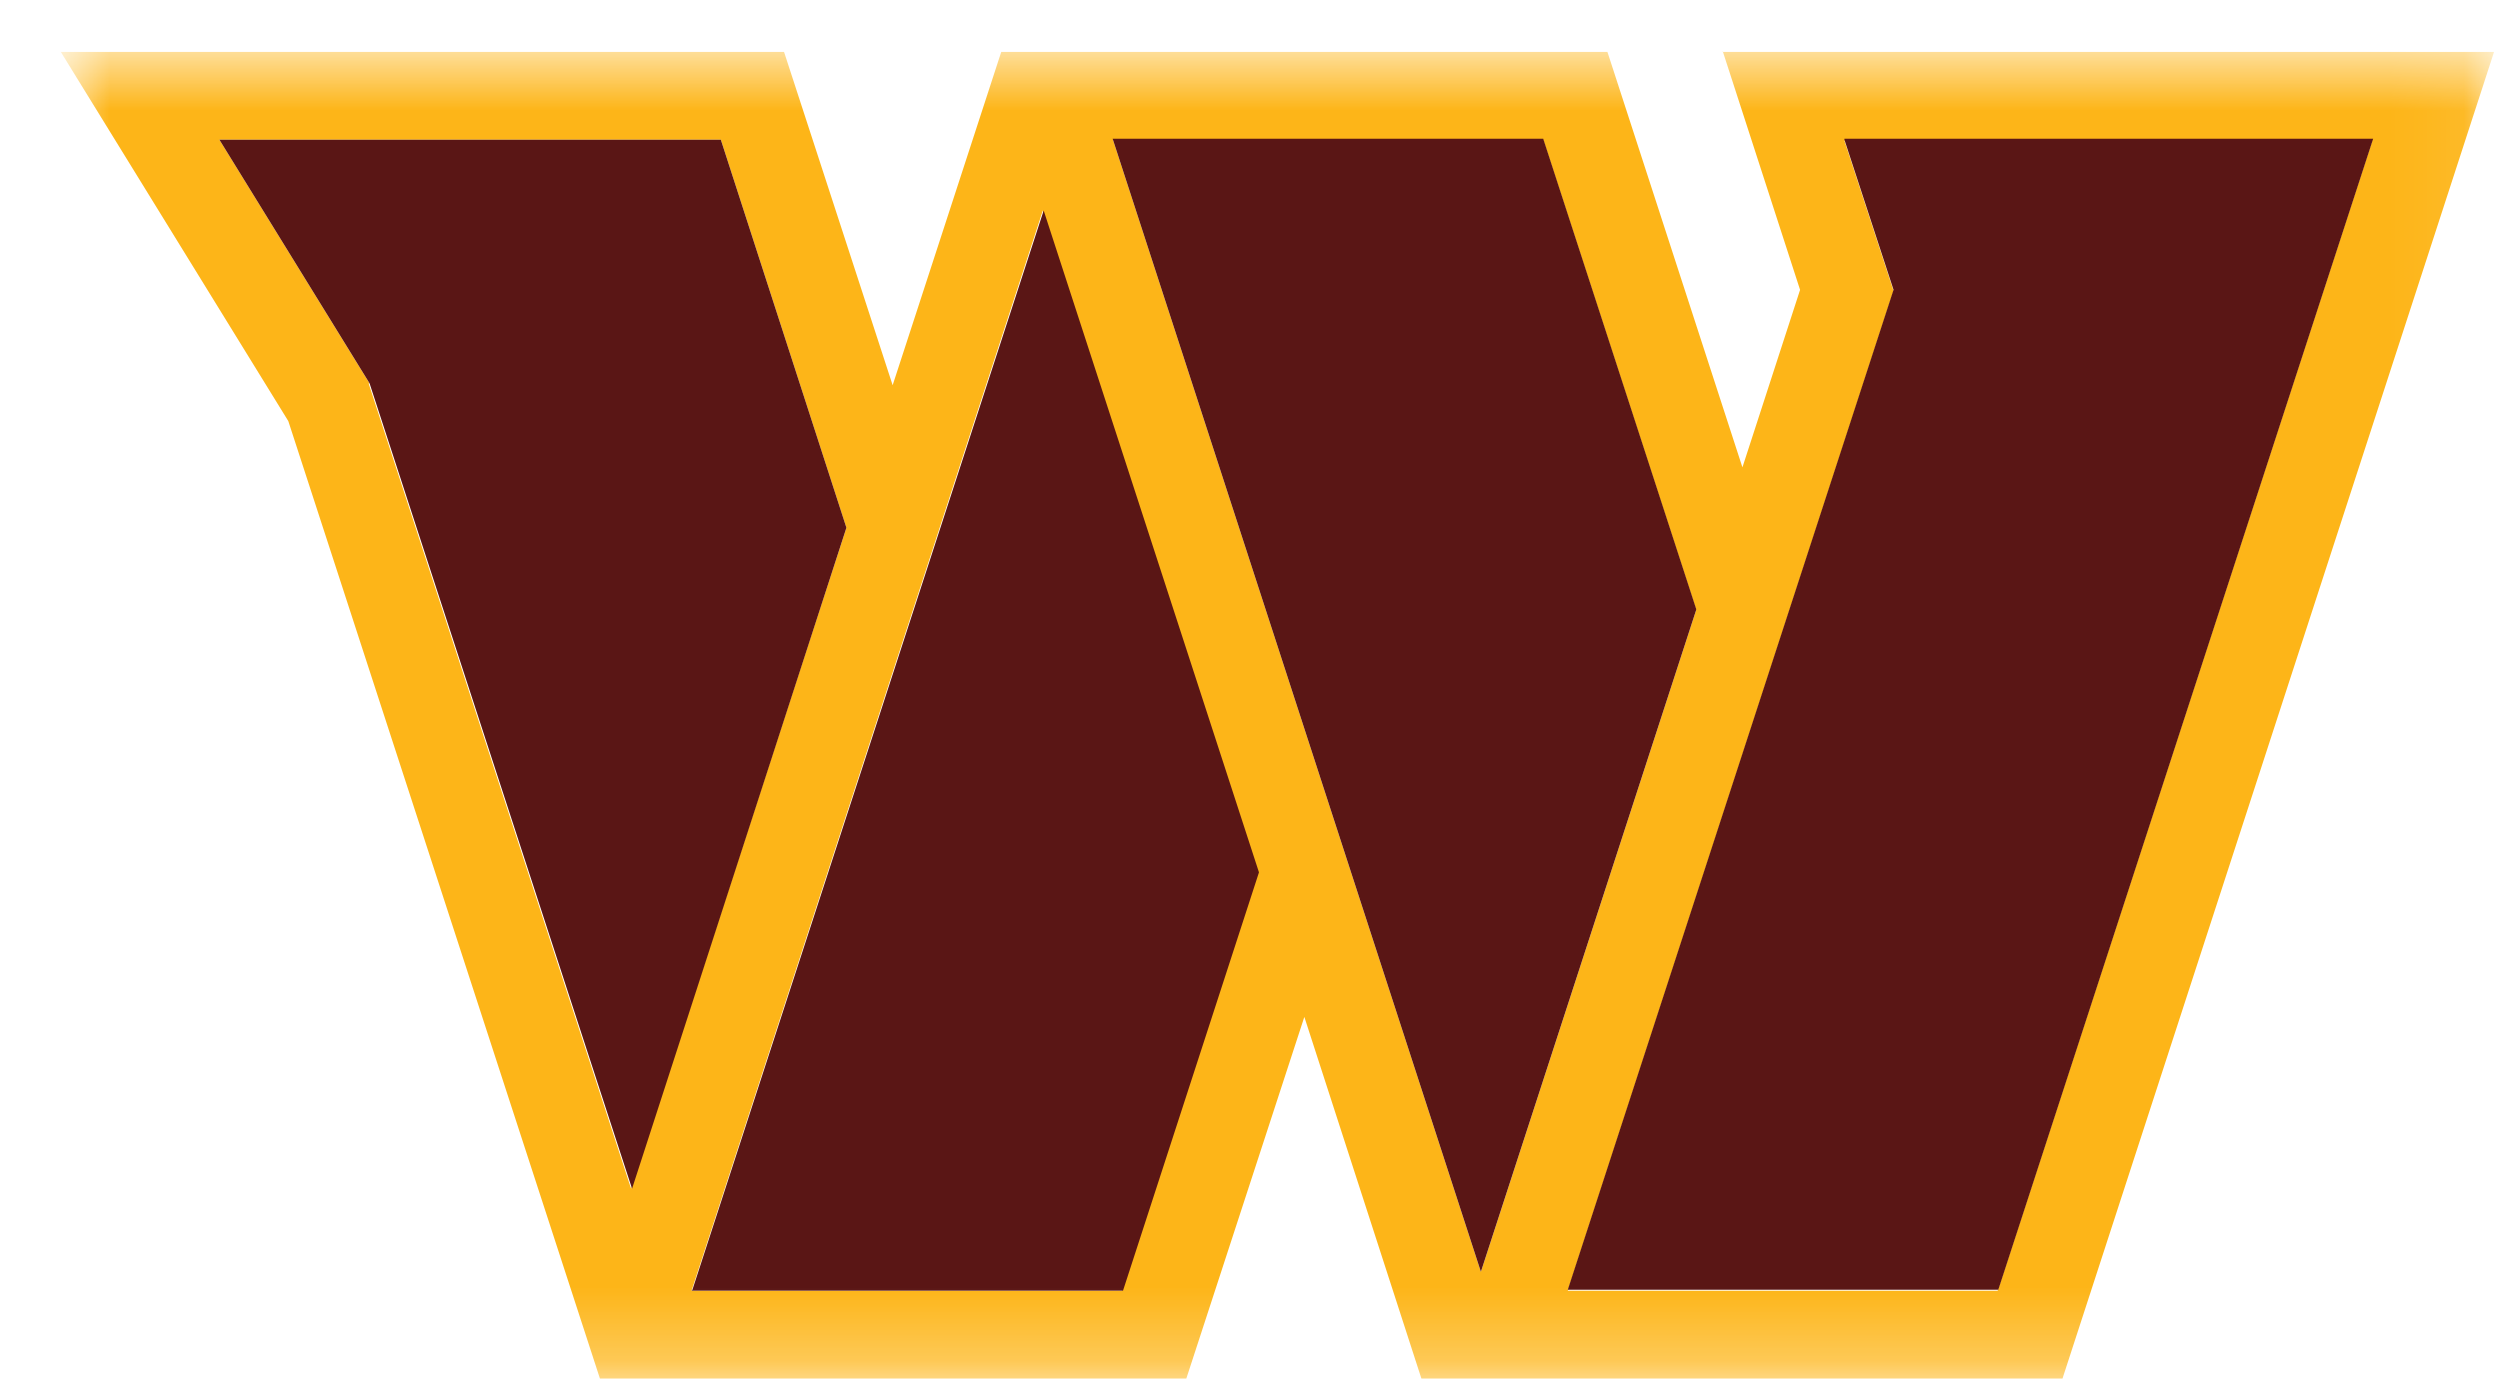 <svg width="34" height="19" viewBox="0 0 34 19" fill="none" xmlns="http://www.w3.org/2000/svg">
<g id="Group">
<g id="Layer_1">
<g id="Clip path group">
<mask id="mask0_218_1308" style="mask-type:luminance" maskUnits="userSpaceOnUse" x="0" y="0" width="34" height="19">
<g id="clippath">
<path id="Vector" d="M33.932 0.693H0.827V18.736H33.932V0.693Z" fill="white"/>
</g>
</mask>
<g mask="url(#mask0_218_1308)">
<g id="Group_2">
<g id="Group_3">
<path id="Vector_2" d="M23.428 0.693L24.481 3.942L23.697 6.356L21.861 0.706H13.617L12.14 5.239L10.663 0.706H0.827L3.921 5.727L8.159 18.748H16.134L17.739 13.83L19.331 18.748H28.05L33.919 0.706H23.428V0.693ZM5.026 5.214L2.984 1.9H9.803L11.511 7.178L8.583 16.167L5.013 5.214H5.026ZM15.26 17.554H9.405L14.182 2.864L17.11 11.865L15.26 17.554ZM15.132 1.9H20.988L23.068 8.295L20.14 17.297L15.132 1.888V1.9ZM27.177 17.554H21.322L25.752 3.955L25.084 1.913H32.263L27.164 17.567L27.177 17.554Z" fill="#FDB518"/>
<path id="Vector_3" d="M23.068 8.295L20.14 17.296L15.132 1.887H20.988L23.068 8.282V8.295ZM25.084 1.9L25.752 3.941L21.322 17.54H27.177L32.275 1.887H25.084V1.9ZM9.803 1.9H2.984L5.026 5.213L8.596 16.166L11.511 7.177L9.803 1.9ZM9.405 17.553H15.273L17.122 11.864L14.194 2.863L9.417 17.54L9.405 17.553Z" fill="#5A1615"/>
</g>
</g>
</g>
</g>
</g>
</g>
</svg>
